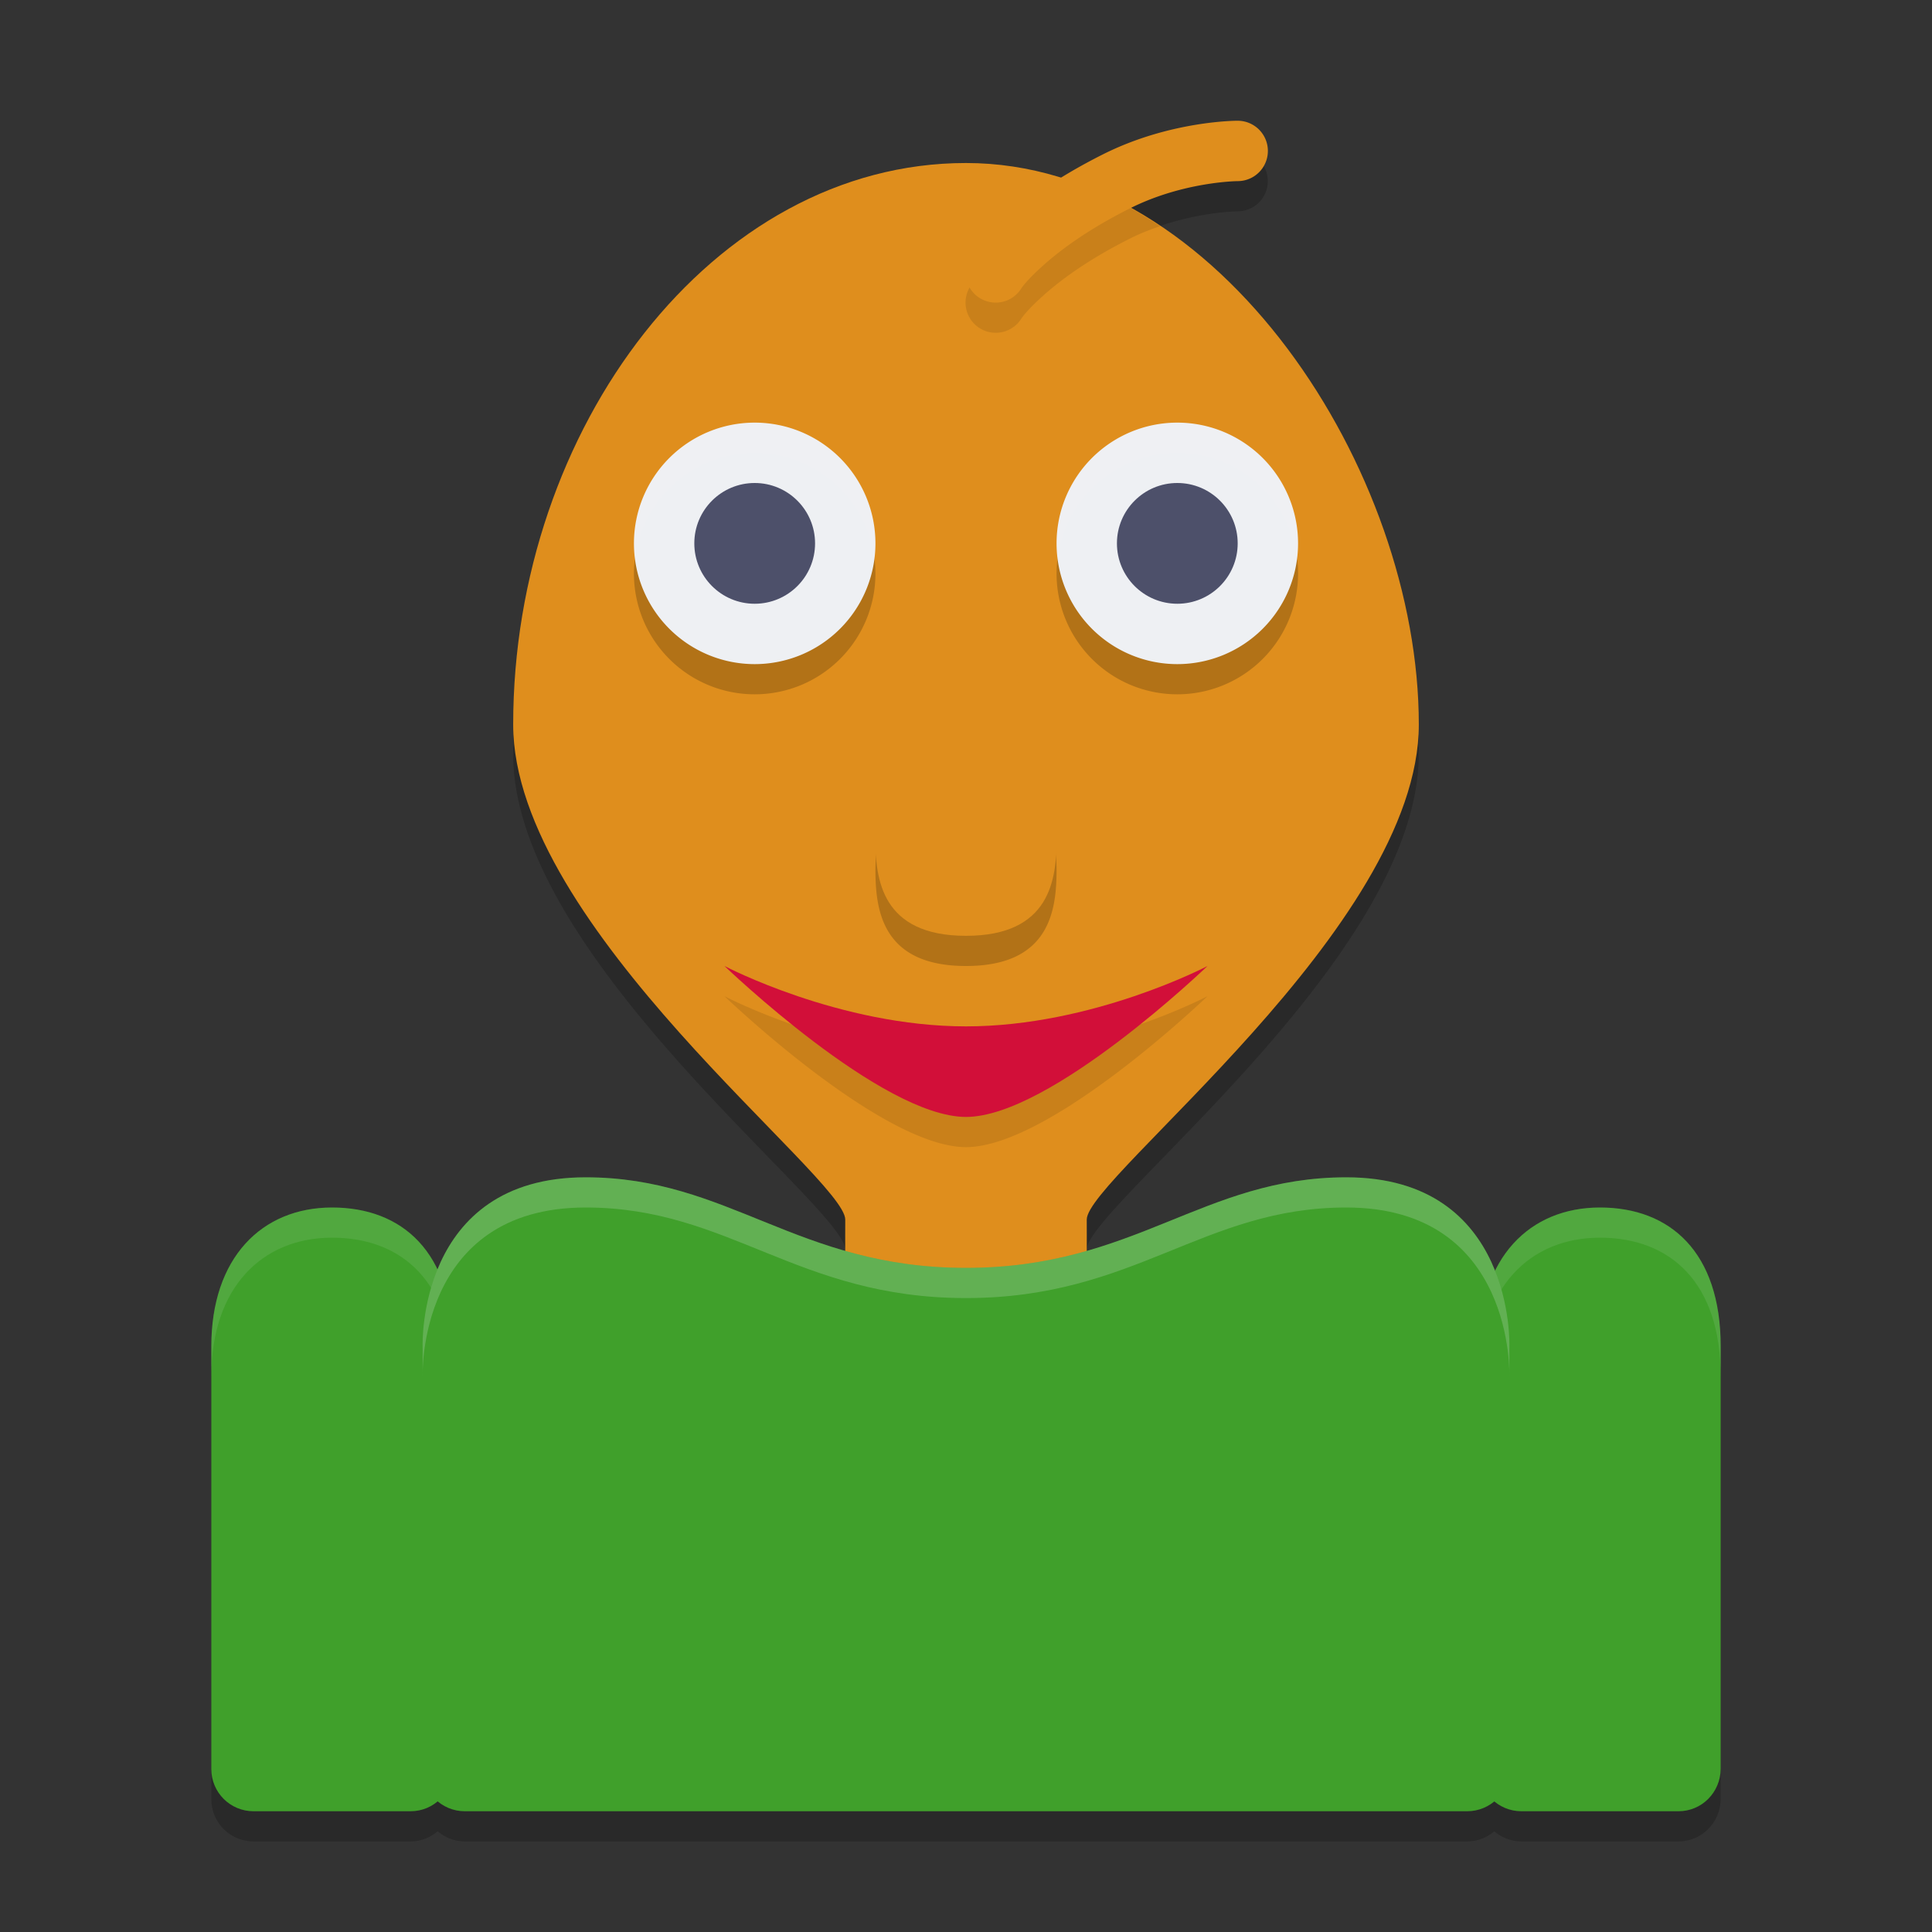 <svg width="64" height="64" version="1.1" xmlns="http://www.w3.org/2000/svg">
 <rect width="100%" height="100%" fill="#333333" stroke="none"/>
 <path d="m41 5s-2.209-0.014-4.447 1.105c-0.526 0.263-0.978 0.525-1.396 0.783-1.015-0.315-2.07-0.488-3.156-0.488-8.4 0-15 8.8-15 18.6 0 6.73 11 15 11 16.4 0 0.328-0.002 0.673 0 1.025-3.026-0.869-5.162-2.426-8.6-2.426-2.987 0-4.317 1.593-4.914 3.08-0.663-1.391-1.919-2.08-3.486-2.08-2.327 0-4 1.664-4 4.6v14c0 0.776 0.625 1.4 1.4 1.4h5.199c0.346 0 0.656-0.13 0.898-0.336 0.244 0.207 0.556 0.336 0.902 0.336h33.199c0.345 0 0.658-0.128 0.902-0.334 0.244 0.205 0.554 0.334 0.898 0.334h5.199c0.776 0 1.391-0.625 1.4-1.4v-14c0-3.121-1.673-4.6-4-4.6-1.553 0-2.801 0.755-3.469 2.121-0.589-1.499-1.917-3.121-4.932-3.121-3.438 0-5.574 1.557-8.6 2.426 0.002-0.352 0-0.698 0-1.025 0-1.4 11-9.67 11-16.4 0-6.466-3.919-13.98-9.551-17.105 1.761-0.88 3.551-0.895 3.551-0.895a1 1 0 1 0 0-2z" style="opacity:.2"/>
 <path d="m11 40c-2.327 0-4 1.664-4 4.6v5.4 8.6c0 0.776 0.625 1.4 1.4 1.4h2.6 2.6c0.776 0 1.391-0.625 1.4-1.4v-8.6-5.4c0-3.121-1.673-4.6-4-4.6zm42 0c-2.327 0-4 1.664-4 4.6v5.4 8.6c0 0.776 0.625 1.4 1.4 1.4h2.6 2.6c0.776 0 1.391-0.625 1.4-1.4v-8.6-5.4c0-3.121-1.673-4.6-4-4.6z" style="fill:#40a02b"/>
 <path d="m11 40c-2.327 0-4 1.664-4 4.6v1c0-2.936 1.673-4.6 4-4.6s4 1.479 4 4.6v-1c0-3.121-1.673-4.6-4-4.6zm42 0c-2.327 0-4 1.664-4 4.6v1c0-2.936 1.673-4.6 4-4.6s4 1.479 4 4.6v-1c0-3.121-1.673-4.6-4-4.6z" style="fill:#eff1f5;opacity:.1"/>
 <path d="m32 5.4c-8.4 0-15 8.8-15 18.6 0 6.73 11 15 11 16.4 0 2.721-0.2 6.6 4 6.6s4-3.879 4-6.6c0-1.4 11-9.67 11-16.4 0-8.4-6.6-18.6-15-18.6z" style="fill:#df8e1d"/>
 <path d="m19.4 39c-5.6 0-5.4 5.6-5.4 5.6v14c0 0.776 0.624 1.4 1.4 1.4h33.2c0.776 0 1.408-0.624 1.4-1.4v-14s0.2-5.6-5.4-5.6c-4.759 0-7 3-12.6 3s-7.841-3-12.6-3z" style="fill:#40a02b"/>
 <path d="m36.227 6.283c-1.398 0.734-2.387 1.464-3.025 2.039-0.69 0.621-1.035 1.127-1.035 1.127a1 1 0 1 0 1.668 1.102s0.148-0.24 0.705-0.742c0.557-0.502 1.481-1.201 2.908-1.914 0.33-0.165 0.658-0.293 0.979-0.402-0.706-0.472-1.436-0.887-2.199-1.209zm-12.227 26.717s5.2 5 8 5 8-5 8-5-3.8 2-8 2-8-2-8-2z" style="opacity:.1"/>
 <path d="m41 4s-2.209-0.014-4.447 1.105c-1.585 0.793-2.662 1.595-3.352 2.217s-1.035 1.127-1.035 1.127a1 1 0 1 0 1.668 1.102s0.148-0.24 0.705-0.742c0.557-0.502 1.481-1.201 2.908-1.914 1.761-0.881 3.553-0.895 3.553-0.895a1 1 0 1 0 0-2z" style="fill:#df8e1d"/>
 <path d="m25 15a4 4 0 0 0-4 4 4 4 0 0 0 4 4 4 4 0 0 0 4-4 4 4 0 0 0-4-4zm14 0a4 4 0 0 0-4 4 4 4 0 0 0 4 4 4 4 0 0 0 4-4 4 4 0 0 0-4-4zm-7 4s-3 7.001-3 9.801c0 1.32 0.2 3.199 3 3.199s3-1.879 3-3.199c0-2.8-3-9.801-3-9.801z" style="opacity:.2"/>
 <path d="m32 18s3 7 3 9.8c0 1.32-0.2 3.2-3 3.2s-3-1.88-3-3.2c0-2.8 3-9.8 3-9.8z" style="fill:#df8e1d"/>
 <path d="m25 14a4 4 0 0 0-4 4 4 4 0 0 0 4 4 4 4 0 0 0 4-4 4 4 0 0 0-4-4zm14 0a4 4 0 0 0-4 4 4 4 0 0 0 4 4 4 4 0 0 0 4-4 4 4 0 0 0-4-4z" style="fill-opacity:.99;fill:#eff1f5"/>
 <path d="m32 34c-4.2 0-8-2-8-2s5.2 5 8 5 8-5 8-5-3.8 2-8 2z" style="fill:#d20f39"/>
 <circle cx="25" cy="18" r="2" style="fill-opacity:.99;fill:#4c4f69"/>
 <circle cx="39" cy="18" r="2" style="fill-opacity:.99;fill:#4c4f69"/>
 <path d="m19.4 39c-5.6 0-5.4 5.6-5.4 5.6v1s-0.2-5.6 5.4-5.6c4.759 0 7 3 12.6 3s7.841-3 12.6-3c5.6 0 5.4 5.6 5.4 5.6v-1s0.2-5.6-5.4-5.6c-4.759 0-7 3-12.6 3s-7.841-3-12.6-3z" style="fill:#eff1f5;opacity:.2"/>
</svg>

